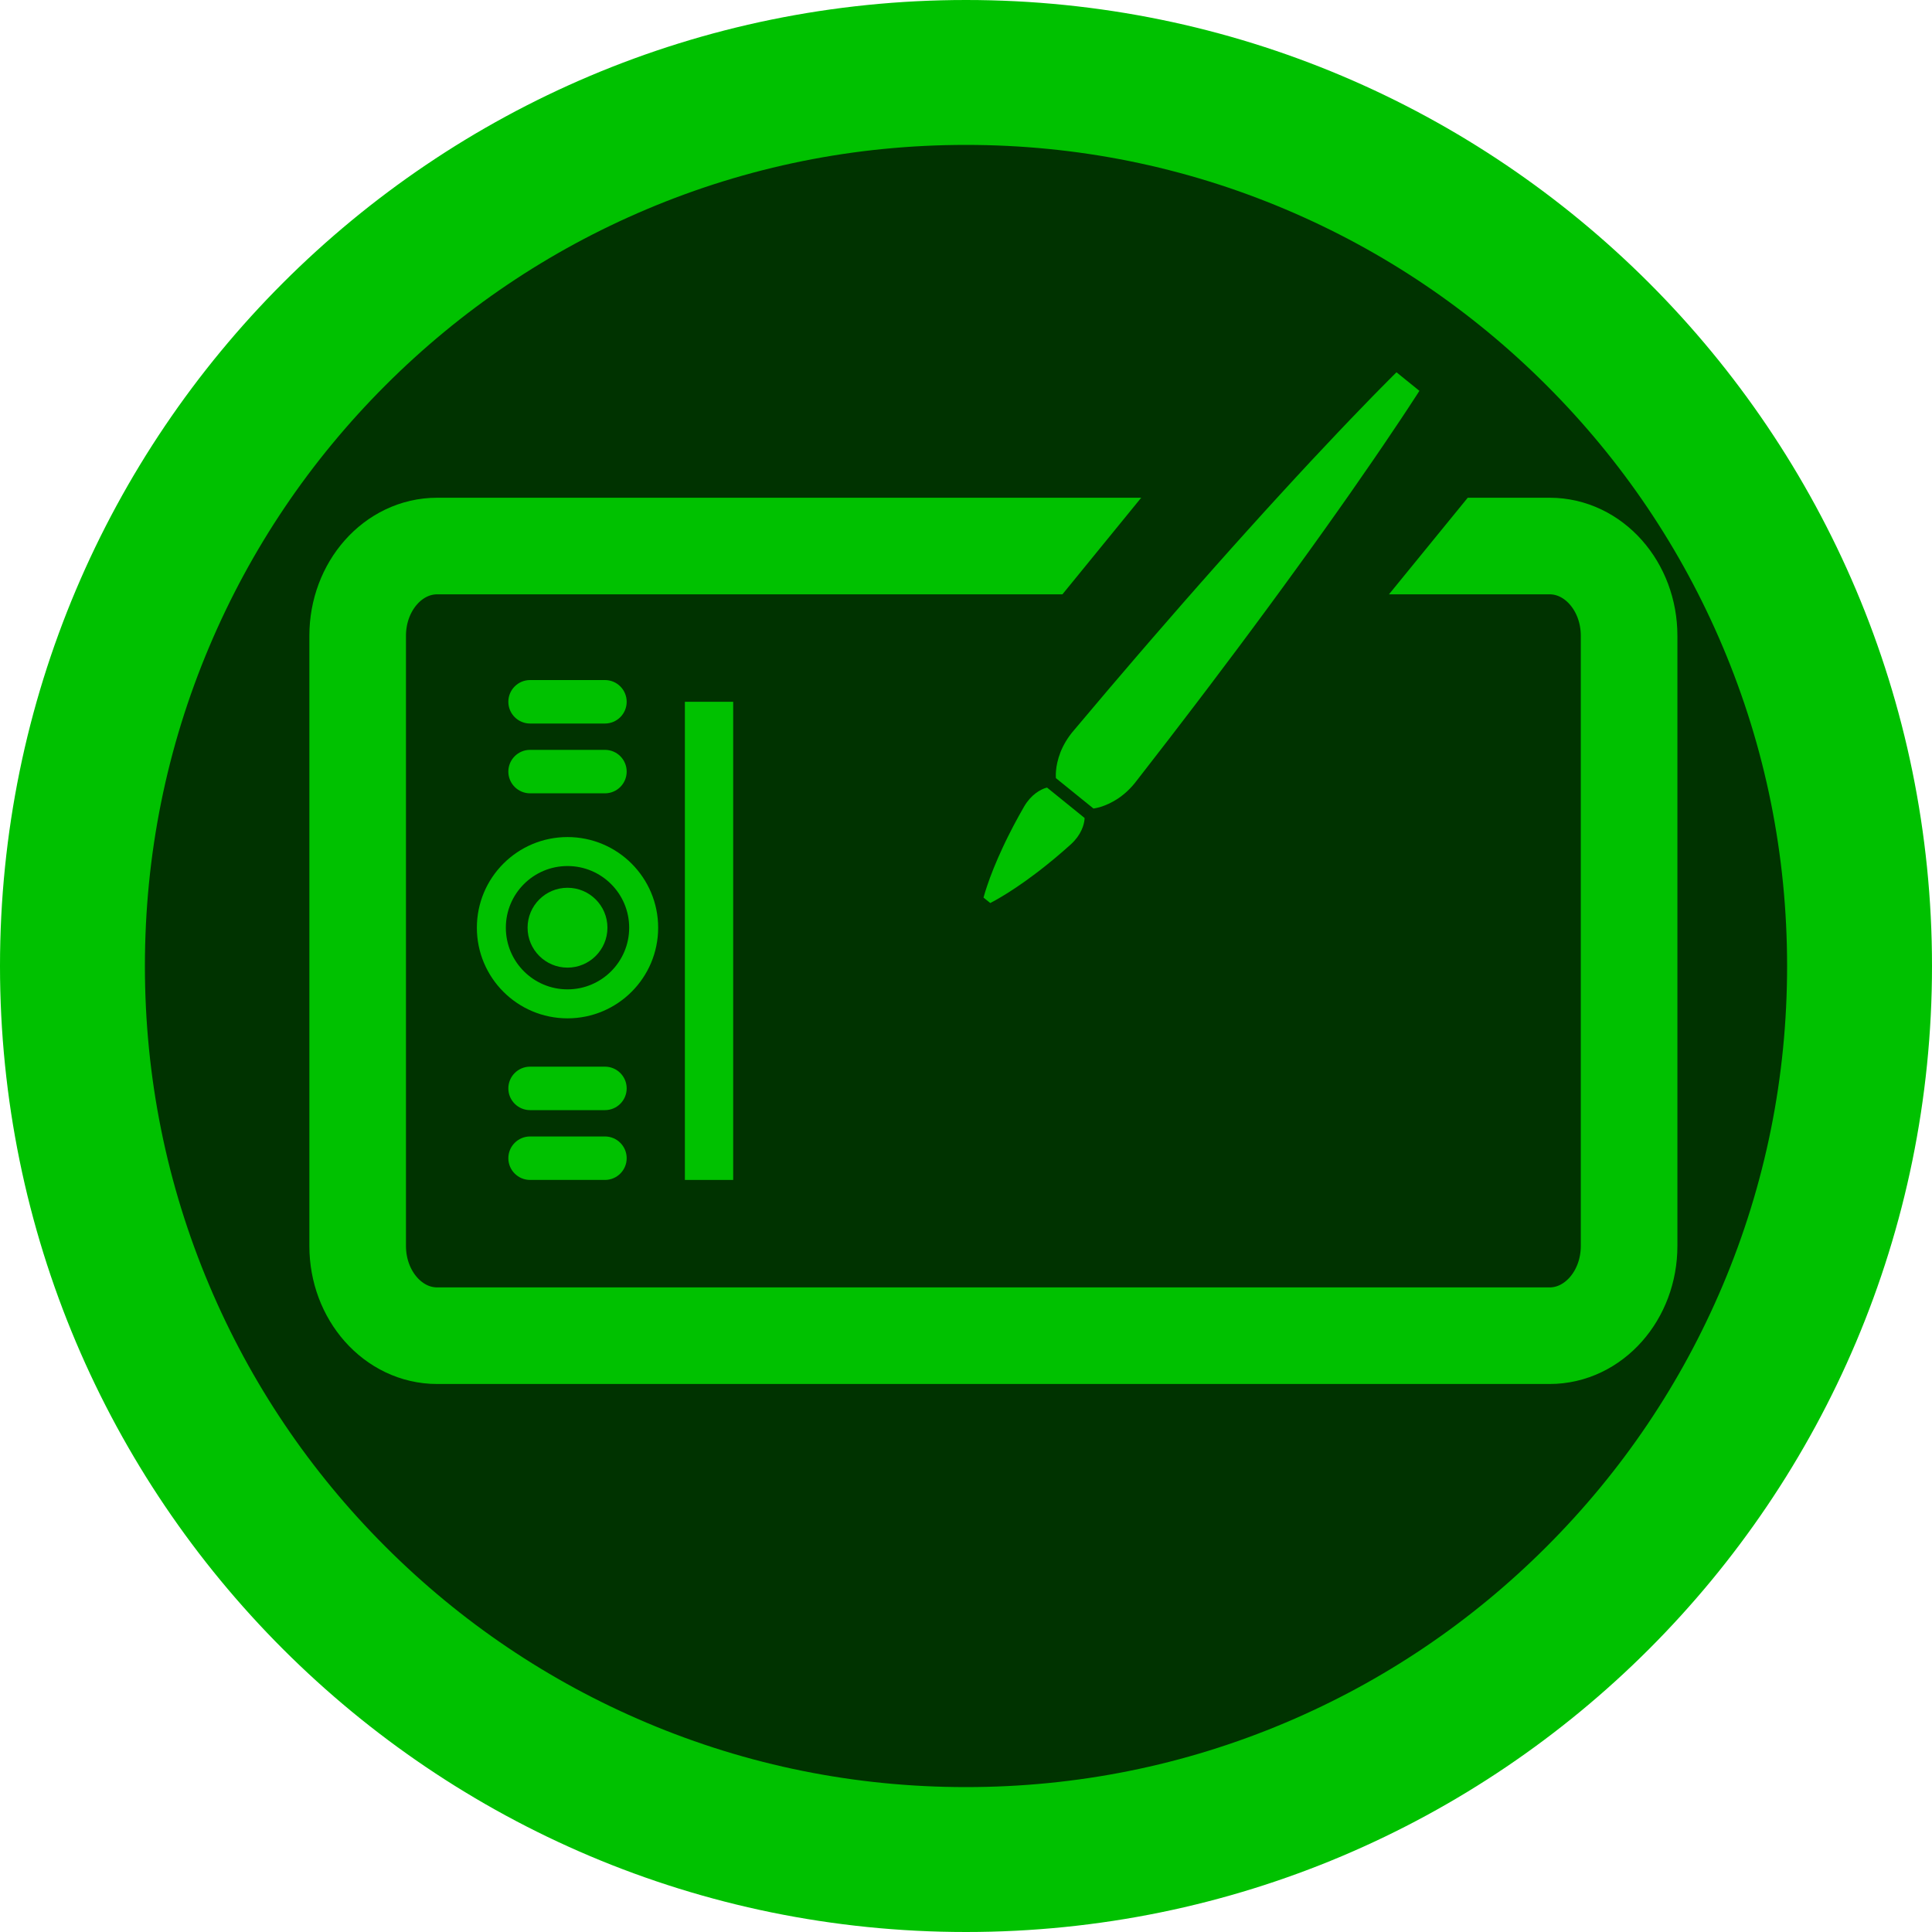 <?xml version="1.0" encoding="utf-8"?>
<!-- Generator: Adobe Illustrator 16.0.0, SVG Export Plug-In . SVG Version: 6.00 Build 0)  -->
<!DOCTYPE svg PUBLIC "-//W3C//DTD SVG 1.1 Basic//EN" "http://www.w3.org/Graphics/SVG/1.1/DTD/svg11-basic.dtd">
<svg version="1.1" baseProfile="basic" id="Warstwa_1"
	 xmlns="http://www.w3.org/2000/svg" xmlns:xlink="http://www.w3.org/1999/xlink" x="0px" y="0px" width="800px" height="800px"
	 viewBox="0 0 800 800" xml:space="preserve">
<path fill="#003300" d="M139.098,111.604l92.995-68.997l170.991-26.999l157.492,29.999l106.496,79.496l85.494,112.494l22.5,119.994
	l-24,188.99l-79.496,83.996L560.576,732.573l-159.379,29.998l-170.604-29.998l-107.995-70.497L43.103,539.083L27.329,386
	l14.274-142.402L139.098,111.604z"/>
<path fill="#00C100" d="M400,60c45.926,0,90.446,8.981,132.325,26.694c40.479,17.122,76.847,41.645,108.091,72.89
	c31.245,31.244,55.769,67.611,72.89,108.091C731.019,309.553,740,354.074,740,400c0,45.926-8.981,90.446-26.694,132.325
	c-17.121,40.479-41.645,76.847-72.89,108.091c-31.244,31.245-67.611,55.769-108.091,72.89C490.446,731.019,445.926,740,400,740
	c-45.926,0-90.447-8.981-132.325-26.694c-40.479-17.121-76.847-41.645-108.091-72.89c-31.245-31.244-55.768-67.611-72.89-108.091
	C68.981,490.446,60,445.926,60,400c0-45.926,8.981-90.447,26.694-132.325c17.122-40.479,41.645-76.847,72.89-108.091
	c31.244-31.245,67.611-55.768,108.091-72.89C309.553,68.981,354.074,60,400,60 M400,0C179.086,0,0,179.086,0,400
	s179.086,400,400,400s400-179.086,400-400S620.914,0,400,0L400,0z"/>
<path fill="none" stroke="#00C100" stroke-width="40" stroke-miterlimit="10" d="M674.577,515.924
	c0,20.522-14.732,37.159-32.906,37.159H181.009c-18.173,0-32.906-16.637-32.906-37.159V263.259
	c0-20.522,14.733-37.159,32.906-37.159h460.662c18.174,0,32.906,16.637,32.906,37.159V515.924z"/>
<line fill="none" stroke="#00C100" stroke-width="20" stroke-miterlimit="10" x1="293.596" y1="290.596" x2="293.596" y2="488.586"/>
<rect x="476.236" y="120.777" transform="matrix(0.775 0.632 -0.632 0.775 258.081 -284.483)" fill="#003300" width="104.786" height="198.97"/>
<path fill="#00C100" d="M437.227,322.208c0,0-0.005-0.073-0.015-0.217c-0.015-0.147-0.019-0.353-0.019-0.62
	c-0.009-0.541-0.015-1.338,0.086-2.291c0.16-1.937,0.673-4.554,1.798-7.501c1.147-2.93,2.96-6.147,5.708-9.296
	c2.697-3.191,5.739-6.792,9.058-10.72c3.313-3.933,6.912-8.185,10.757-12.651c3.842-4.469,7.854-9.213,12.078-14.062
	c4.22-4.852,8.58-9.866,13.011-14.96c4.47-5.063,8.97-10.239,13.542-15.357c4.569-5.12,9.116-10.259,13.659-15.263
	c4.517-5.025,8.992-9.945,13.346-14.689c4.33-4.763,8.591-9.306,12.595-13.644c4.049-4.302,7.876-8.369,11.409-12.123
	c3.536-3.752,6.838-7.142,9.749-10.16c2.914-3.016,5.445-5.652,7.578-7.784c4.226-4.296,6.688-6.713,6.687-6.713l9.494,7.684
	c-0.001,0-1.852,2.911-5.173,7.939c-1.641,2.53-3.691,5.555-6.033,9.033c-2.345,3.476-4.973,7.413-7.905,11.652
	c-2.936,4.238-6.116,8.829-9.479,13.685c-3.408,4.82-6.964,9.934-10.72,15.161c-3.732,5.247-7.612,10.65-11.586,16.114
	c-3.947,5.486-8.026,11.003-12.081,16.539c-4.053,5.539-8.178,11.019-12.198,16.445c-4.06,5.395-8.055,10.705-11.921,15.843
	c-3.862,5.141-7.666,10.054-11.236,14.743c-3.567,4.691-6.977,9.097-10.132,13.157c-3.15,4.064-6.038,7.79-8.597,11.092
	c-2.508,3.345-5.277,5.788-7.903,7.521c-2.648,1.715-5.101,2.761-6.962,3.322c-0.91,0.297-1.691,0.457-2.222,0.561
	c-0.262,0.055-0.463,0.095-0.61,0.111c-0.143,0.021-0.215,0.031-0.215,0.031L437.227,322.208z"/>
<path fill="#00C100" d="M449.106,338.708c0,0,0.018,1.059-0.385,2.561c-0.397,1.505-1.197,3.469-2.649,5.426
	c-0.726,0.98-1.602,1.968-2.644,2.919c-1.06,0.938-2.177,1.926-3.332,2.949c-1.179,1.003-2.397,2.041-3.635,3.095
	c-1.269,1.03-2.557,2.076-3.844,3.122c-1.316,1.023-2.611,2.064-3.94,3.044c-1.307,0.998-2.626,1.954-3.908,2.875
	c-2.576,1.831-5.033,3.497-7.208,4.869c-1.092,0.684-2.089,1.313-3.01,1.84c-0.916,0.531-1.697,1.008-2.372,1.376
	c-1.342,0.741-2.14,1.14-2.139,1.141l-2.785-2.254c0.001,0,0.225-0.863,0.67-2.33c0.22-0.736,0.523-1.6,0.852-2.607
	c0.324-1.011,0.731-2.117,1.172-3.327c0.889-2.414,2.008-5.164,3.261-8.065c0.634-1.445,1.294-2.935,1.997-4.421
	c0.683-1.504,1.431-2.987,2.156-4.488c0.755-1.478,1.51-2.955,2.253-4.41c0.773-1.431,1.534-2.838,2.27-4.201
	c0.76-1.343,1.494-2.642,2.19-3.873c0.713-1.218,1.497-2.281,2.304-3.194c1.611-1.829,3.366-3.02,4.755-3.723
	c1.386-0.706,2.425-0.909,2.425-0.909L449.106,338.708z"/>
<circle fill="none" stroke="#00C100" stroke-width="12" stroke-miterlimit="10" cx="234.994" cy="384.14" r="31.533"/>
<circle fill="#00C100" cx="234.994" cy="384.14" r="16.535"/>
<path fill="#00C100" d="M259.494,319.5c0,4.971-4.029,9-9,9h-31c-4.971,0-9-4.029-9-9l0,0c0-4.971,4.029-9,9-9h31
	C255.465,310.5,259.494,314.529,259.494,319.5L259.494,319.5z"/>
<path fill="#00C100" d="M259.494,290.596c0,4.971-4.029,9-9,9h-31c-4.971,0-9-4.029-9-9l0,0c0-4.971,4.029-9,9-9h31
	C255.465,281.596,259.494,285.625,259.494,290.596L259.494,290.596z"/>
<path fill="#00C100" d="M259.494,479.586c0,4.971-4.029,9-9,9h-31c-4.971,0-9-4.029-9-9l0,0c0-4.971,4.029-9,9-9h31
	C255.465,470.586,259.494,474.615,259.494,479.586L259.494,479.586z"/>
<path fill="#00C100" d="M259.494,450.682c0,4.971-4.029,9-9,9h-31c-4.971,0-9-4.029-9-9l0,0c0-4.971,4.029-9,9-9h31
	C255.465,441.682,259.494,445.711,259.494,450.682L259.494,450.682z"/>
</svg>
